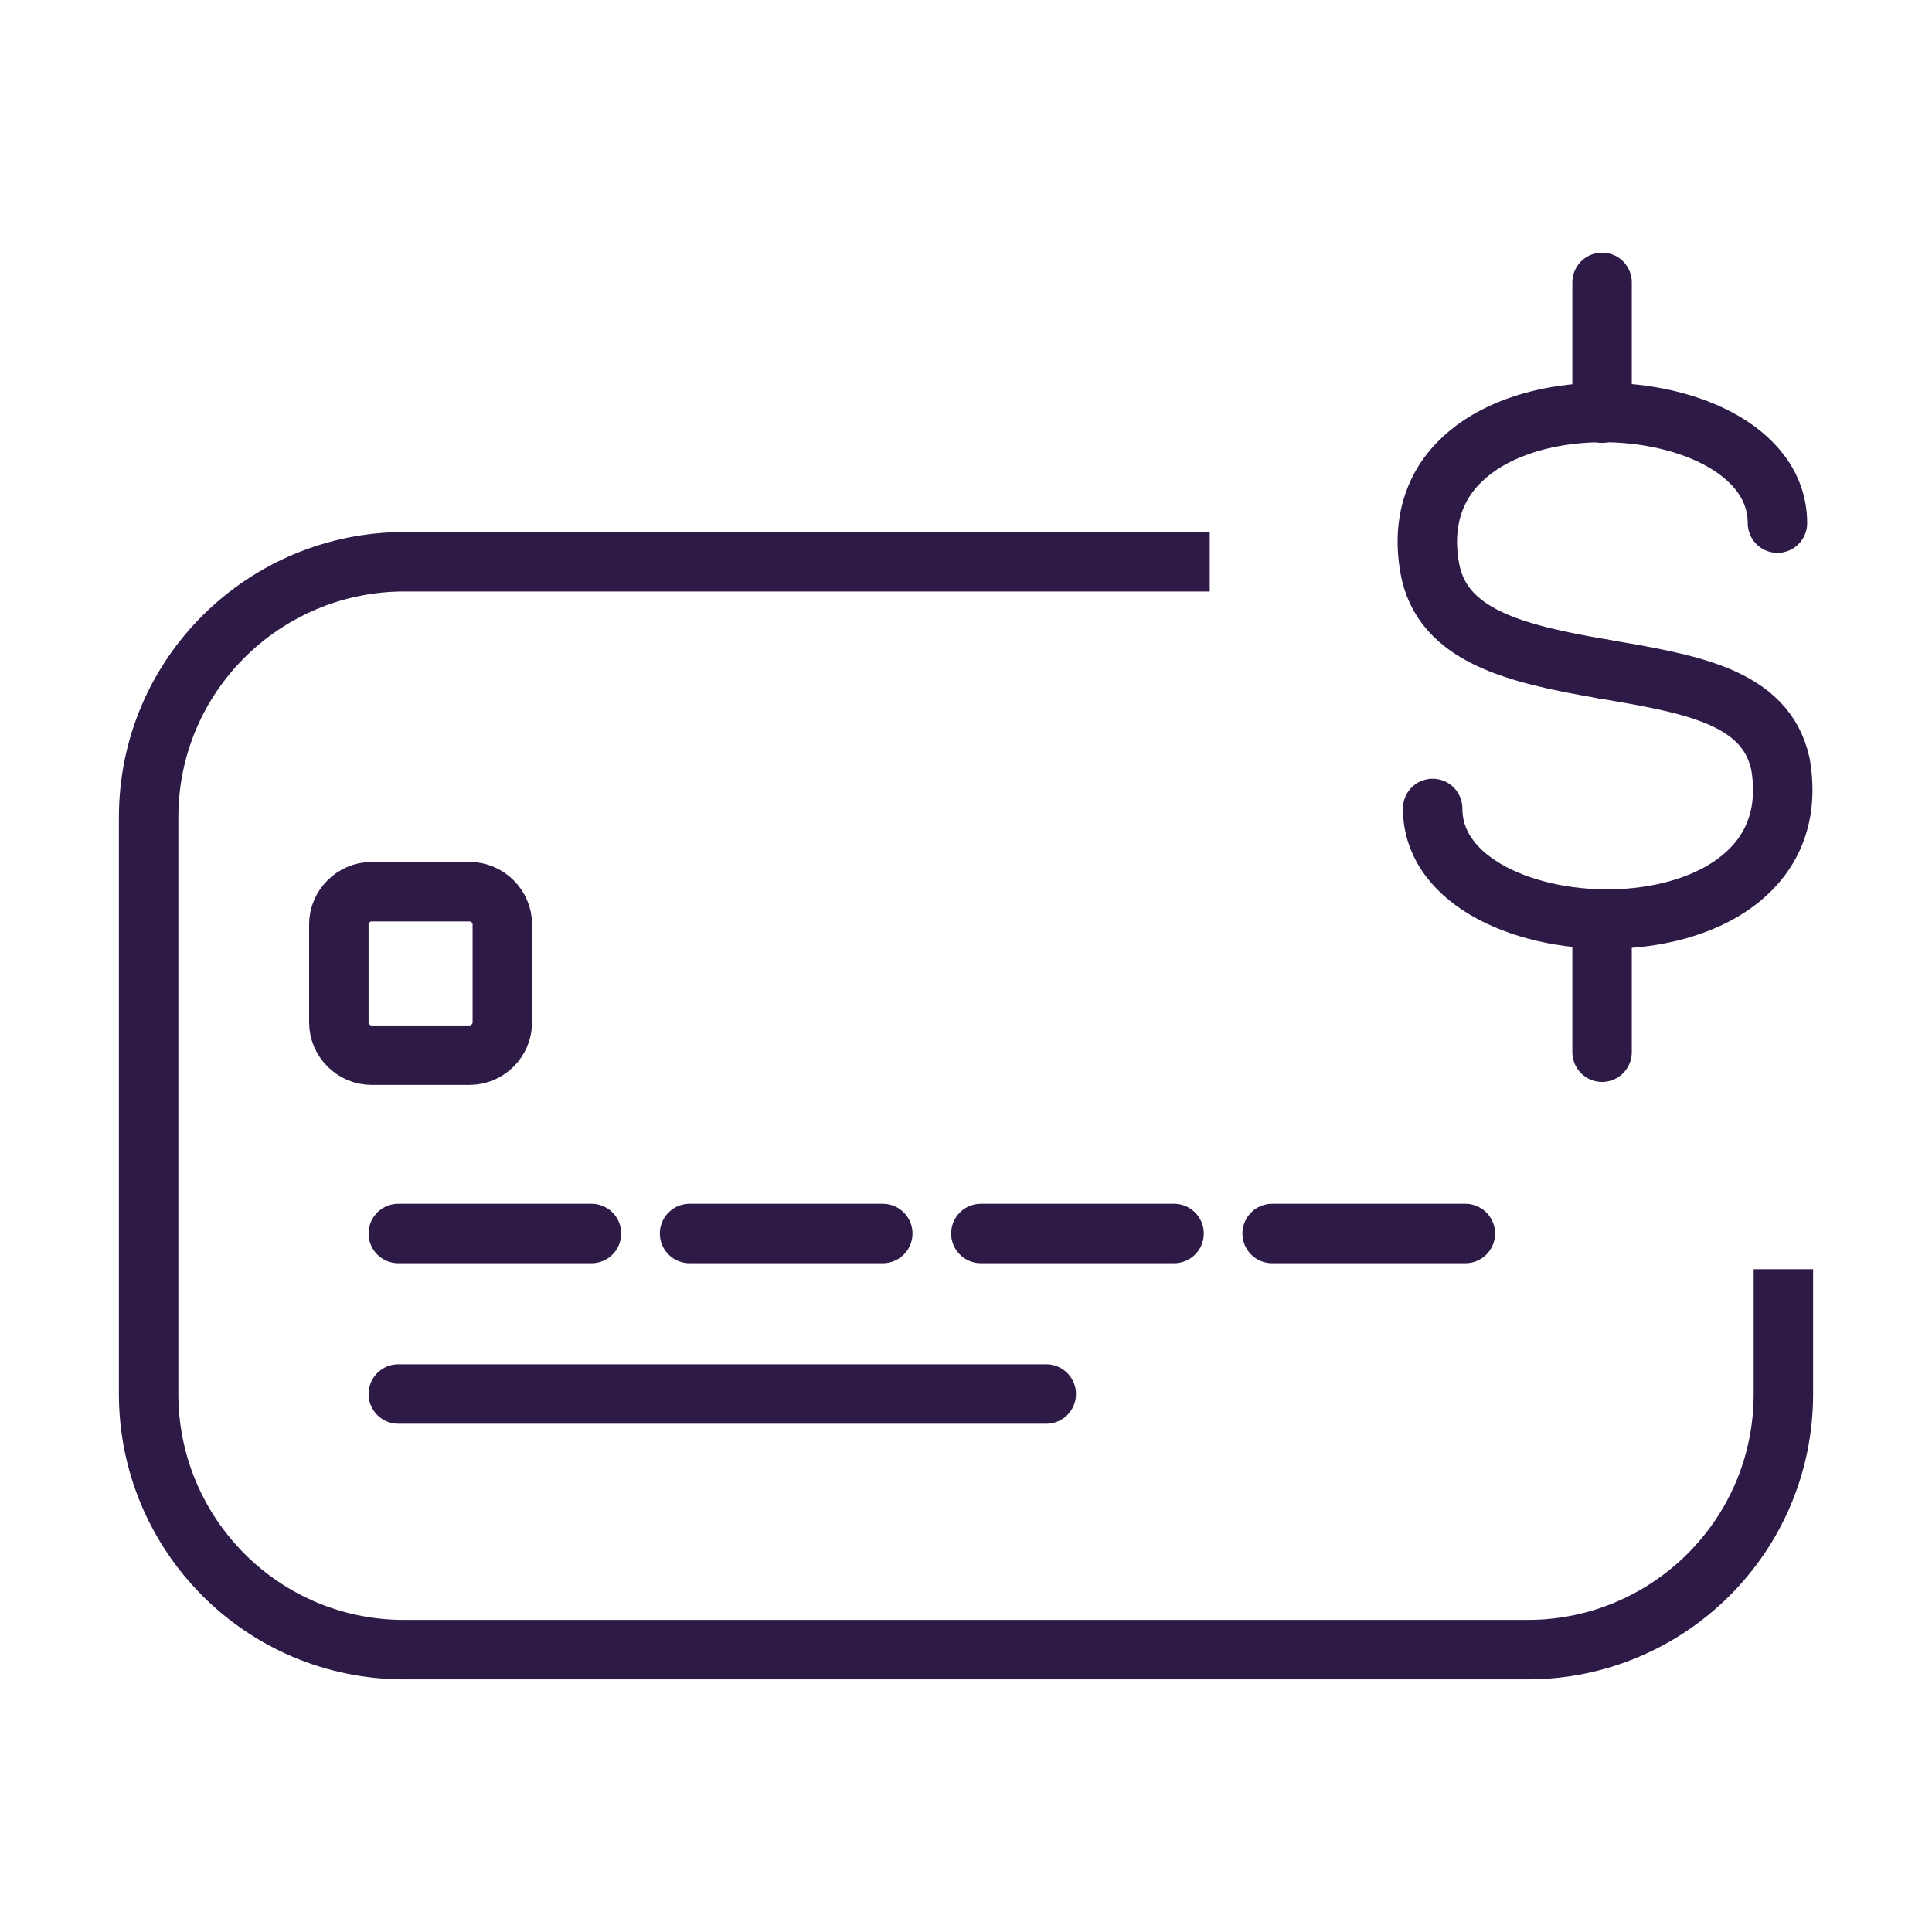 <?xml version="1.0" encoding="utf-8"?>
<!-- Generator: Adobe Illustrator 25.4.1, SVG Export Plug-In . SVG Version: 6.00 Build 0)  -->
<svg version="1.1" id="Layer_1" xmlns="http://www.w3.org/2000/svg" xmlns:xlink="http://www.w3.org/1999/xlink" x="0px" y="0px"
	 viewBox="0 0 65 65" style="enable-background:new 0 0 65 65;" xml:space="preserve">
<style type="text/css">
	.st0{fill:none;stroke:#2E1A47;stroke-width:2;stroke-linejoin:round;}
	.st1{fill:none;stroke:#2E1A47;stroke-width:2;stroke-linecap:round;stroke-linejoin:round;}
	.st2{fill:none;stroke:#2E1A47;stroke-width:2;stroke-linecap:round;stroke-miterlimit:10;}
</style>
<g>
	<path class="st0" d="M60,42.7v4.2c0,4.8-3.9,8.6-8.6,8.6H13.6c-4.8,0-8.6-3.9-8.6-8.6V27.5c0-4.8,3.9-8.6,8.6-8.6h27.1"/>
	<line class="st1" x1="13.4" y1="41.5" x2="19.9" y2="41.5"/>
	<line class="st1" x1="13.4" y1="46.9" x2="35.2" y2="46.9"/>
	<line class="st1" x1="23.2" y1="41.5" x2="29.7" y2="41.5"/>
	<line class="st1" x1="33" y1="41.5" x2="39.5" y2="41.5"/>
	<line class="st1" x1="42.8" y1="41.5" x2="49.3" y2="41.5"/>
	<path class="st2" d="M12.5,30h3.3c0.6,0,1.1,0.5,1.1,1.1v3.3c0,0.6-0.5,1.1-1.1,1.1h-3.3c-0.6,0-1.1-0.5-1.1-1.1v-3.3
		C11.4,30.5,11.9,30,12.5,30z"/>
	<line class="st1" x1="53.9" y1="9.5" x2="53.9" y2="13.9"/>
	<path class="st1" d="M53.9,22.5c2.9,0.5,5.5,0.9,6,3.2c1.2,6.9-11.7,6.5-11.7,1.5"/>
	<path class="st1" d="M53.9,22.5c-2.9-0.5-5.4-1.1-5.8-3.4c-1.2-6.9,11.7-6.5,11.7-1.5"/>
	<line class="st1" x1="53.9" y1="31" x2="53.9" y2="35.4"/>
</g>
</svg>
